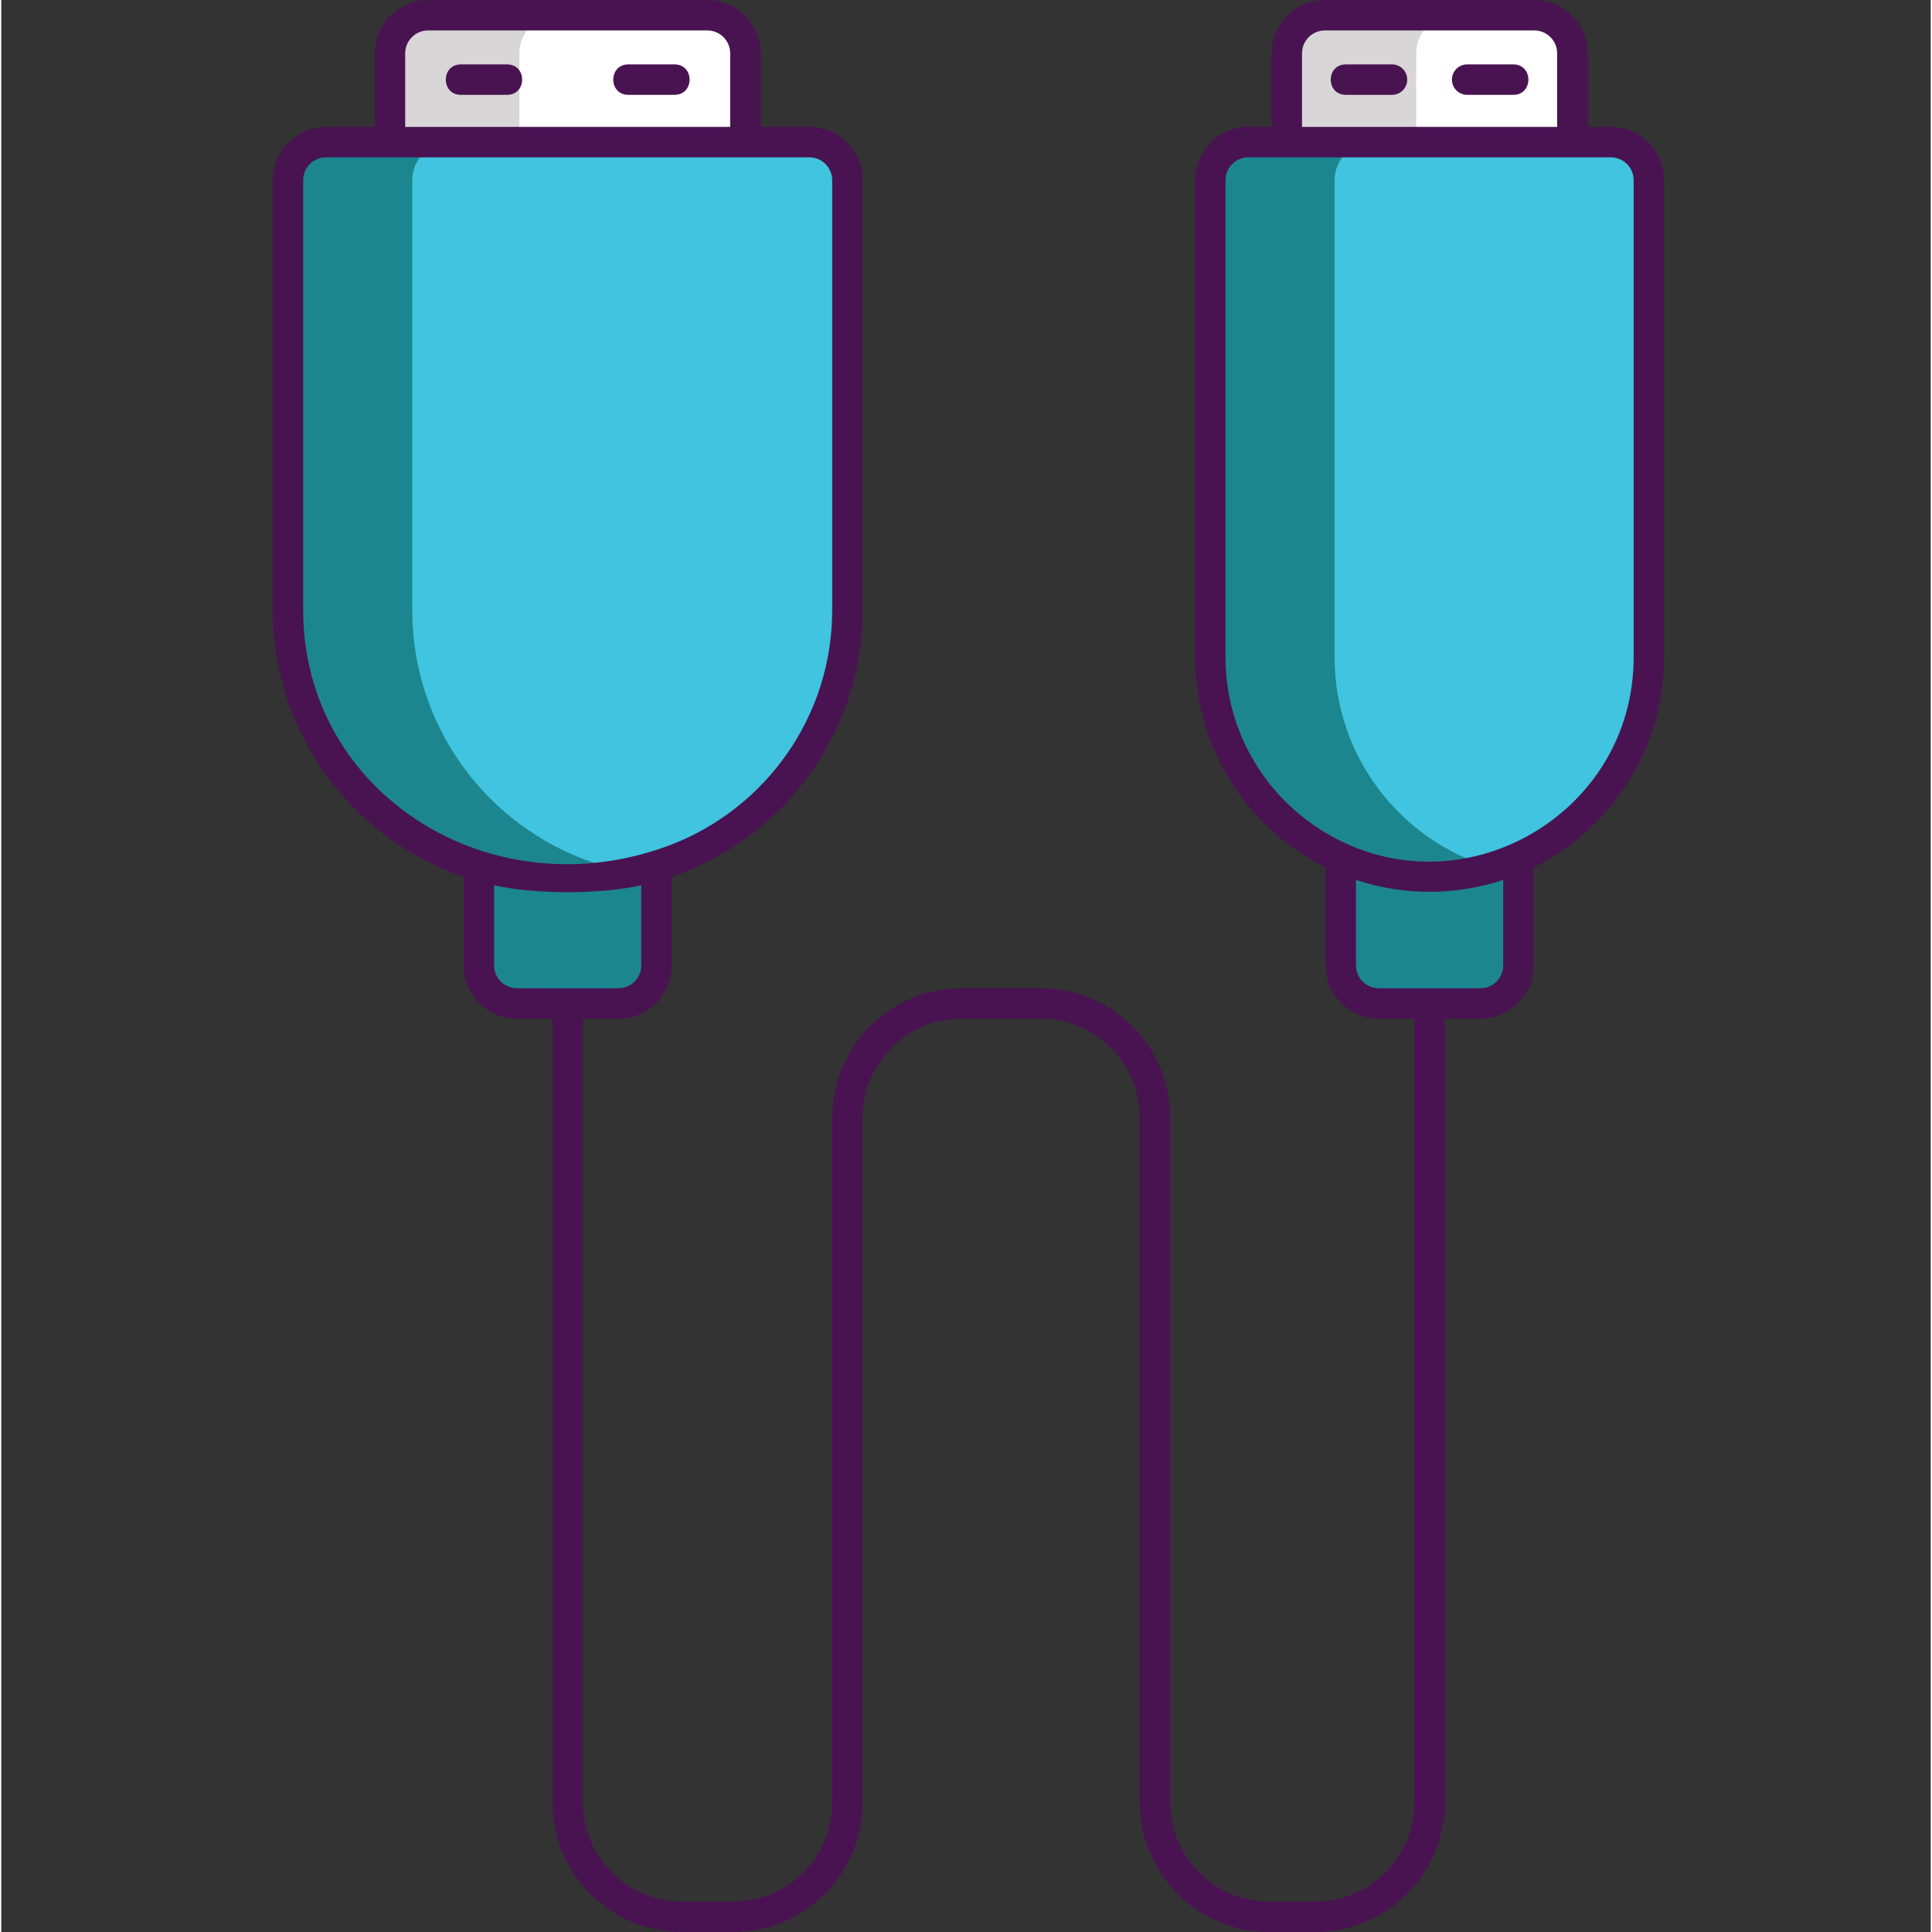 <svg height="507pt" viewBox="-71 0 507 507.674" width="507pt" xmlns="http://www.w3.org/2000/svg"><rect x="-71" y="0" width="507" height="507.674" fill="#333333" stroke="none"/><path d="m124.535 14v56.68h-93.398v-56.68c0-5.52 4.48-10 10-10h73.398c5.523 0 10 4.48 10 10zm0 0" fill="#d8d6d7"/><path d="m91.172 263.672h-26.668c-5.523 0-10-4.477-10-10v-56.664h46.668v56.664c0 5.523-4.477 10-10 10zm0 0" fill="#1c868e"/><path d="m151.336 47.34v113c0 34.281-24.641 62.801-57.18 68.82-4.16.781-8.438 1.18-12.82 1.18h-7c-38.66 0-70-31.34-70-70v-113c0-5.52 4.48-10 10-10h127c5.52 0 10 4.48 10 10zm0 0" fill="#1c868e"/><path d="m341.836 14v56.68h-75.039v-56.68c0-5.52 4.48-10 10-10h55.039c5.52 0 10 4.48 10 10zm0 0" fill="#d8d6d7"/><path d="m124.535 14v56.68h-59.398v-56.68c0-5.52 4.48-10 10-10h39.398c5.523 0 10 4.48 10 10zm0 0" fill="#fff"/><path d="m341.836 14v56.68h-41.039v-56.68c0-5.52 4.48-10 10-10h21.039c5.52 0 10 4.48 10 10zm0 0" fill="#fff"/><path d="m317.652 263.672h-26.668c-5.523 0-10-4.477-10-10v-56.664h46.668v56.664c0 5.523-4.477 10-10 10zm0 0" fill="#1c868e"/><path d="m361.938 47.34v125.379c0 26.141-17.422 48.223-41.281 55.262-5.18 1.539-10.66 2.359-16.34 2.359-31.82 0-57.621-25.801-57.621-57.621v-125.379c0-5.52 4.48-10 10-10h95.242c5.52 0 10 4.48 10 10zm0 0" fill="#1c868e"/><path d="m151.336 47.34v113c0 34.281-24.641 62.801-57.18 68.82-32.52-6.02-57.16-34.539-57.16-68.82v-113c0-5.52 4.48-10 10-10h94.34c5.52 0 10 4.48 10 10zm0 0" fill="#40c4df"/><path d="m361.938 47.34v125.379c0 26.141-17.422 48.223-41.281 55.262-23.879-7.02-41.301-29.102-41.301-55.262v-125.379c0-5.52 4.48-10 10-10h62.582c5.52 0 10 4.48 10 10zm0 0" fill="#40c4df"/><g fill="#491352"><path d="m351.938 33.34h-6.102v-19.34c0-7.719-6.277-14-14-14h-55.039c-7.719 0-14 6.281-14 14v19.34h-6.102c-7.719 0-14 6.281-14 14v125.379c0 24.16 13.98 45.141 34.281 55.223v25.738c0 7.719 6.281 14 14 14h9.34v205.996c0 14.336-11.664 26-26 26h-12.16c-14.336 0-26-11.664-26-26v-180c0-18.75-15.254-34-34-34h-20.816c-18.75 0-34 15.25-34 34v180c0 14.336-11.664 26-26 26h-13.5c-14.336 0-26-11.664-26-26v-205.996h9.336c7.723 0 14-6.281 14-14v-23.281c29.141-9.938 50.16-37.598 50.16-70.059v-113c0-7.719-6.277-14-14-14h-12.801v-19.34c0-7.719-6.277-14-14-14h-73.398c-7.719 0-14 6.281-14 14v19.34h-12.801c-7.719 0-14 6.281-14 14v113c0 32.461 21.02 60.121 50.16 70.059v23.281c0 7.719 6.281 14 14 14h9.344v205.996c0 18.746 15.25 34 34 34h13.5c18.746 0 34-15.254 34-34v-180c0-14.336 11.664-26 26-26h20.816c14.336 0 26 11.664 26 26v180c0 18.746 15.25 34 34 34h12.16c18.75 0 34-15.254 34-34v-205.996h9.34c7.723 0 14-6.281 14-14v-25.738c20.301-10.082 34.281-31.062 34.281-55.223v-125.379c0-7.719-6.281-14-14-14zm-316.801-19.34c0-3.301 2.699-6 6-6h73.398c3.301 0 6 2.699 6 6v19.34h-85.398zm-26.801 146.34v-113c0-3.301 2.699-6 6-6h127c3.301 0 6 2.699 6 6v113c0 28-17.52 51.98-42.16 61.559-47.027 18.086-96.84-13.188-96.84-61.559zm56.16 99.34c-3.301 0-6-2.699-6-6v-21.039c10.691 2.348 27.523 2.449 38.68 0v21.039c0 3.301-2.699 6-6 6zm206.301-245.68c0-3.301 2.699-6 6-6h55.039c3.301 0 6 2.699 6 6v19.34h-67.039zm52.859 239.68c0 3.301-2.699 6-6 6h-26.68c-3.301 0-6-2.699-6-6v-22.461c12.523 4.16 26.152 4.164 38.68 0zm34.281-80.961c0 41.434-45.426 67.367-80.961 46.102-15.719-9.359-26.281-26.52-26.281-46.102v-125.379c0-3.301 2.703-6 6-6h95.242c3.301 0 6 2.699 6 6zm0 0"/><path d="m294.441 16.922h-12.125c-5.285 0-5.293 8 0 8h12.125c2.207 0 4-1.793 4-4s-1.789-4-4-4zm0 0"/><path d="m326.316 16.922h-12.125c-2.207 0-4 1.793-4 4s1.793 4 4 4h12.125c5.285 0 5.293-8 0-8zm0 0"/><path d="m61.902 16.922h-12.129c-5.281 0-5.289 8 0 8h12.129c5.281 0 5.289-8 0-8zm0 0"/><path d="m105.902 16.922h-12.129c-5.281 0-5.289 8 0 8h12.129c5.281 0 5.289-8 0-8zm0 0"/></g></svg>
